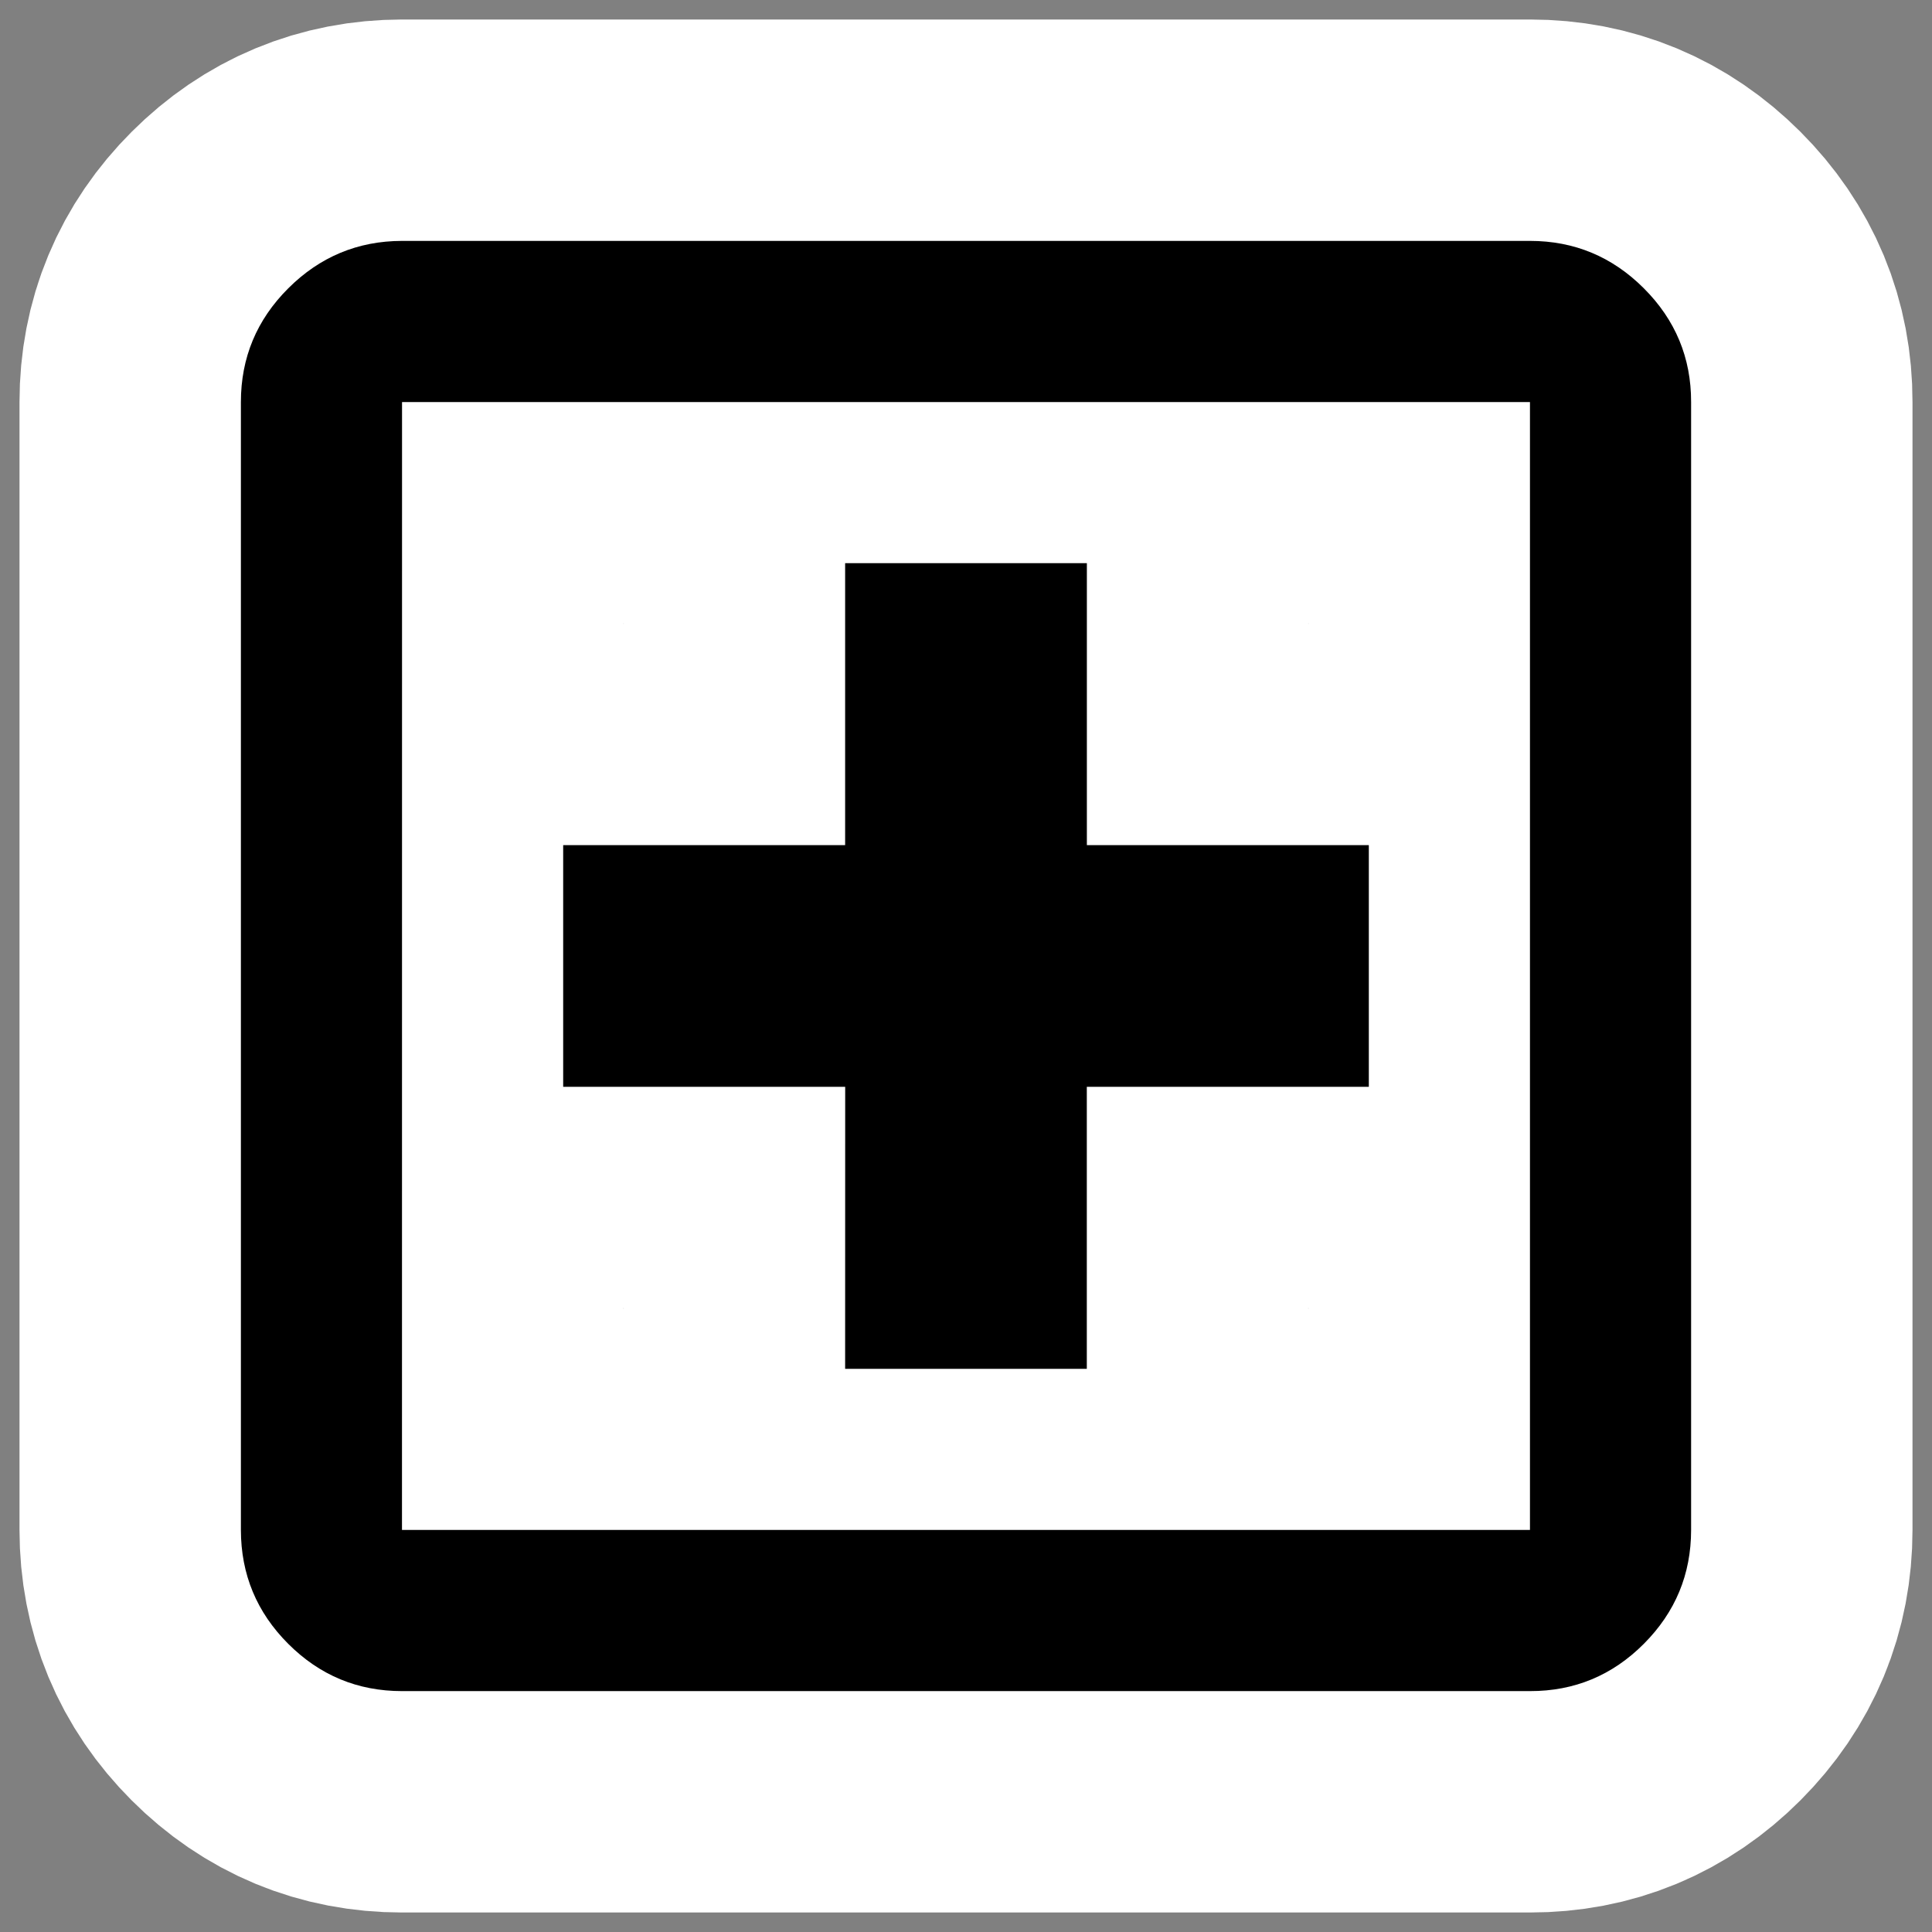 <?xml version="1.0" encoding="UTF-8" standalone="no"?>
<svg width="32" height="32" viewBox="0 0 32 32" version="1.1" id="svg1" sodipodi:docname="hopital.svg" inkscape:version="1.3.2 (1:1.3.2+202311252150+091e20ef0f)" inkscape:export-filename="hopital.png" inkscape:export-xdpi="96" inkscape:export-ydpi="96"
  xmlns:inkscape="http://www.inkscape.org/namespaces/inkscape"
  xmlns:sodipodi="http://sodipodi.sourceforge.net/DTD/sodipodi-0.dtd"
  xmlns="http://www.w3.org/2000/svg"
  xmlns:svg="http://www.w3.org/2000/svg">
  <rect x="0" y="0" width="32" height="32" fill="#808080" stroke="none"/>
  <defs id="defs1" />
  <sodipodi:namedview id="namedview1" pagecolor="#ffffff" bordercolor="#666666" borderopacity="1.0" inkscape:showpageshadow="2" inkscape:pageopacity="0.0" inkscape:pagecheckerboard="0" inkscape:deskcolor="#d1d1d1" showguides="true" inkscape:zoom="22.863119" inkscape:cx="8.2665886" inkscape:cy="15.352236" inkscape:window-width="1920" inkscape:window-height="1048" inkscape:window-x="0" inkscape:window-y="0" inkscape:window-maximized="1" inkscape:current-layer="svg1">
    <sodipodi:guide position="3.99,24.052" orientation="1,0" id="guide1" inkscape:locked="false" />
  </sodipodi:namedview>
  <path fill="currentColor" d="m 13.998,22.672 h 4.003 v -4.671 h 4.671 V 13.998 H 18.002 V 9.328 H 13.998 V 13.998 H 9.328 v 4.003 h 4.671 z m -7.34,5.338 q -1.101,0 -1.884,-0.783 Q 3.991,26.444 3.99,25.341 V 6.659 q 0,-1.101 0.785,-1.884 0.785,-0.783 1.884,-0.785 H 25.341 q 1.101,0 1.886,0.785 0.785,0.785 0.783,1.884 V 25.341 q 0,1.101 -0.783,1.886 -0.783,0.785 -1.886,0.783 z m 0,-2.669 H 25.341 V 6.659 H 6.659 Z m 0,-18.683 V 25.341 Z" id="path2" style="stroke-width:7.334;fill:#ffffff;fill-opacity:1;stroke:#ffffff;stroke-opacity:1;stroke-dasharray:none" />
  <path fill="currentColor" d="m 13.998,22.672 h 4.003 v -4.671 h 4.671 V 13.998 H 18.002 V 9.328 H 13.998 V 13.998 H 9.328 v 4.003 h 4.671 z m -7.34,5.338 q -1.101,0 -1.884,-0.783 Q 3.991,26.444 3.99,25.341 V 6.659 q 0,-1.101 0.785,-1.884 0.785,-0.783 1.884,-0.785 H 25.341 q 1.101,0 1.886,0.785 0.785,0.785 0.783,1.884 V 25.341 q 0,1.101 -0.783,1.886 -0.783,0.785 -1.886,0.783 z m 0,-2.669 H 25.341 V 6.659 H 6.659 Z m 0,-18.683 V 25.341 Z" id="path1" style="stroke-width:1.334;fill:#000000;fill-opacity:1" />
</svg>
